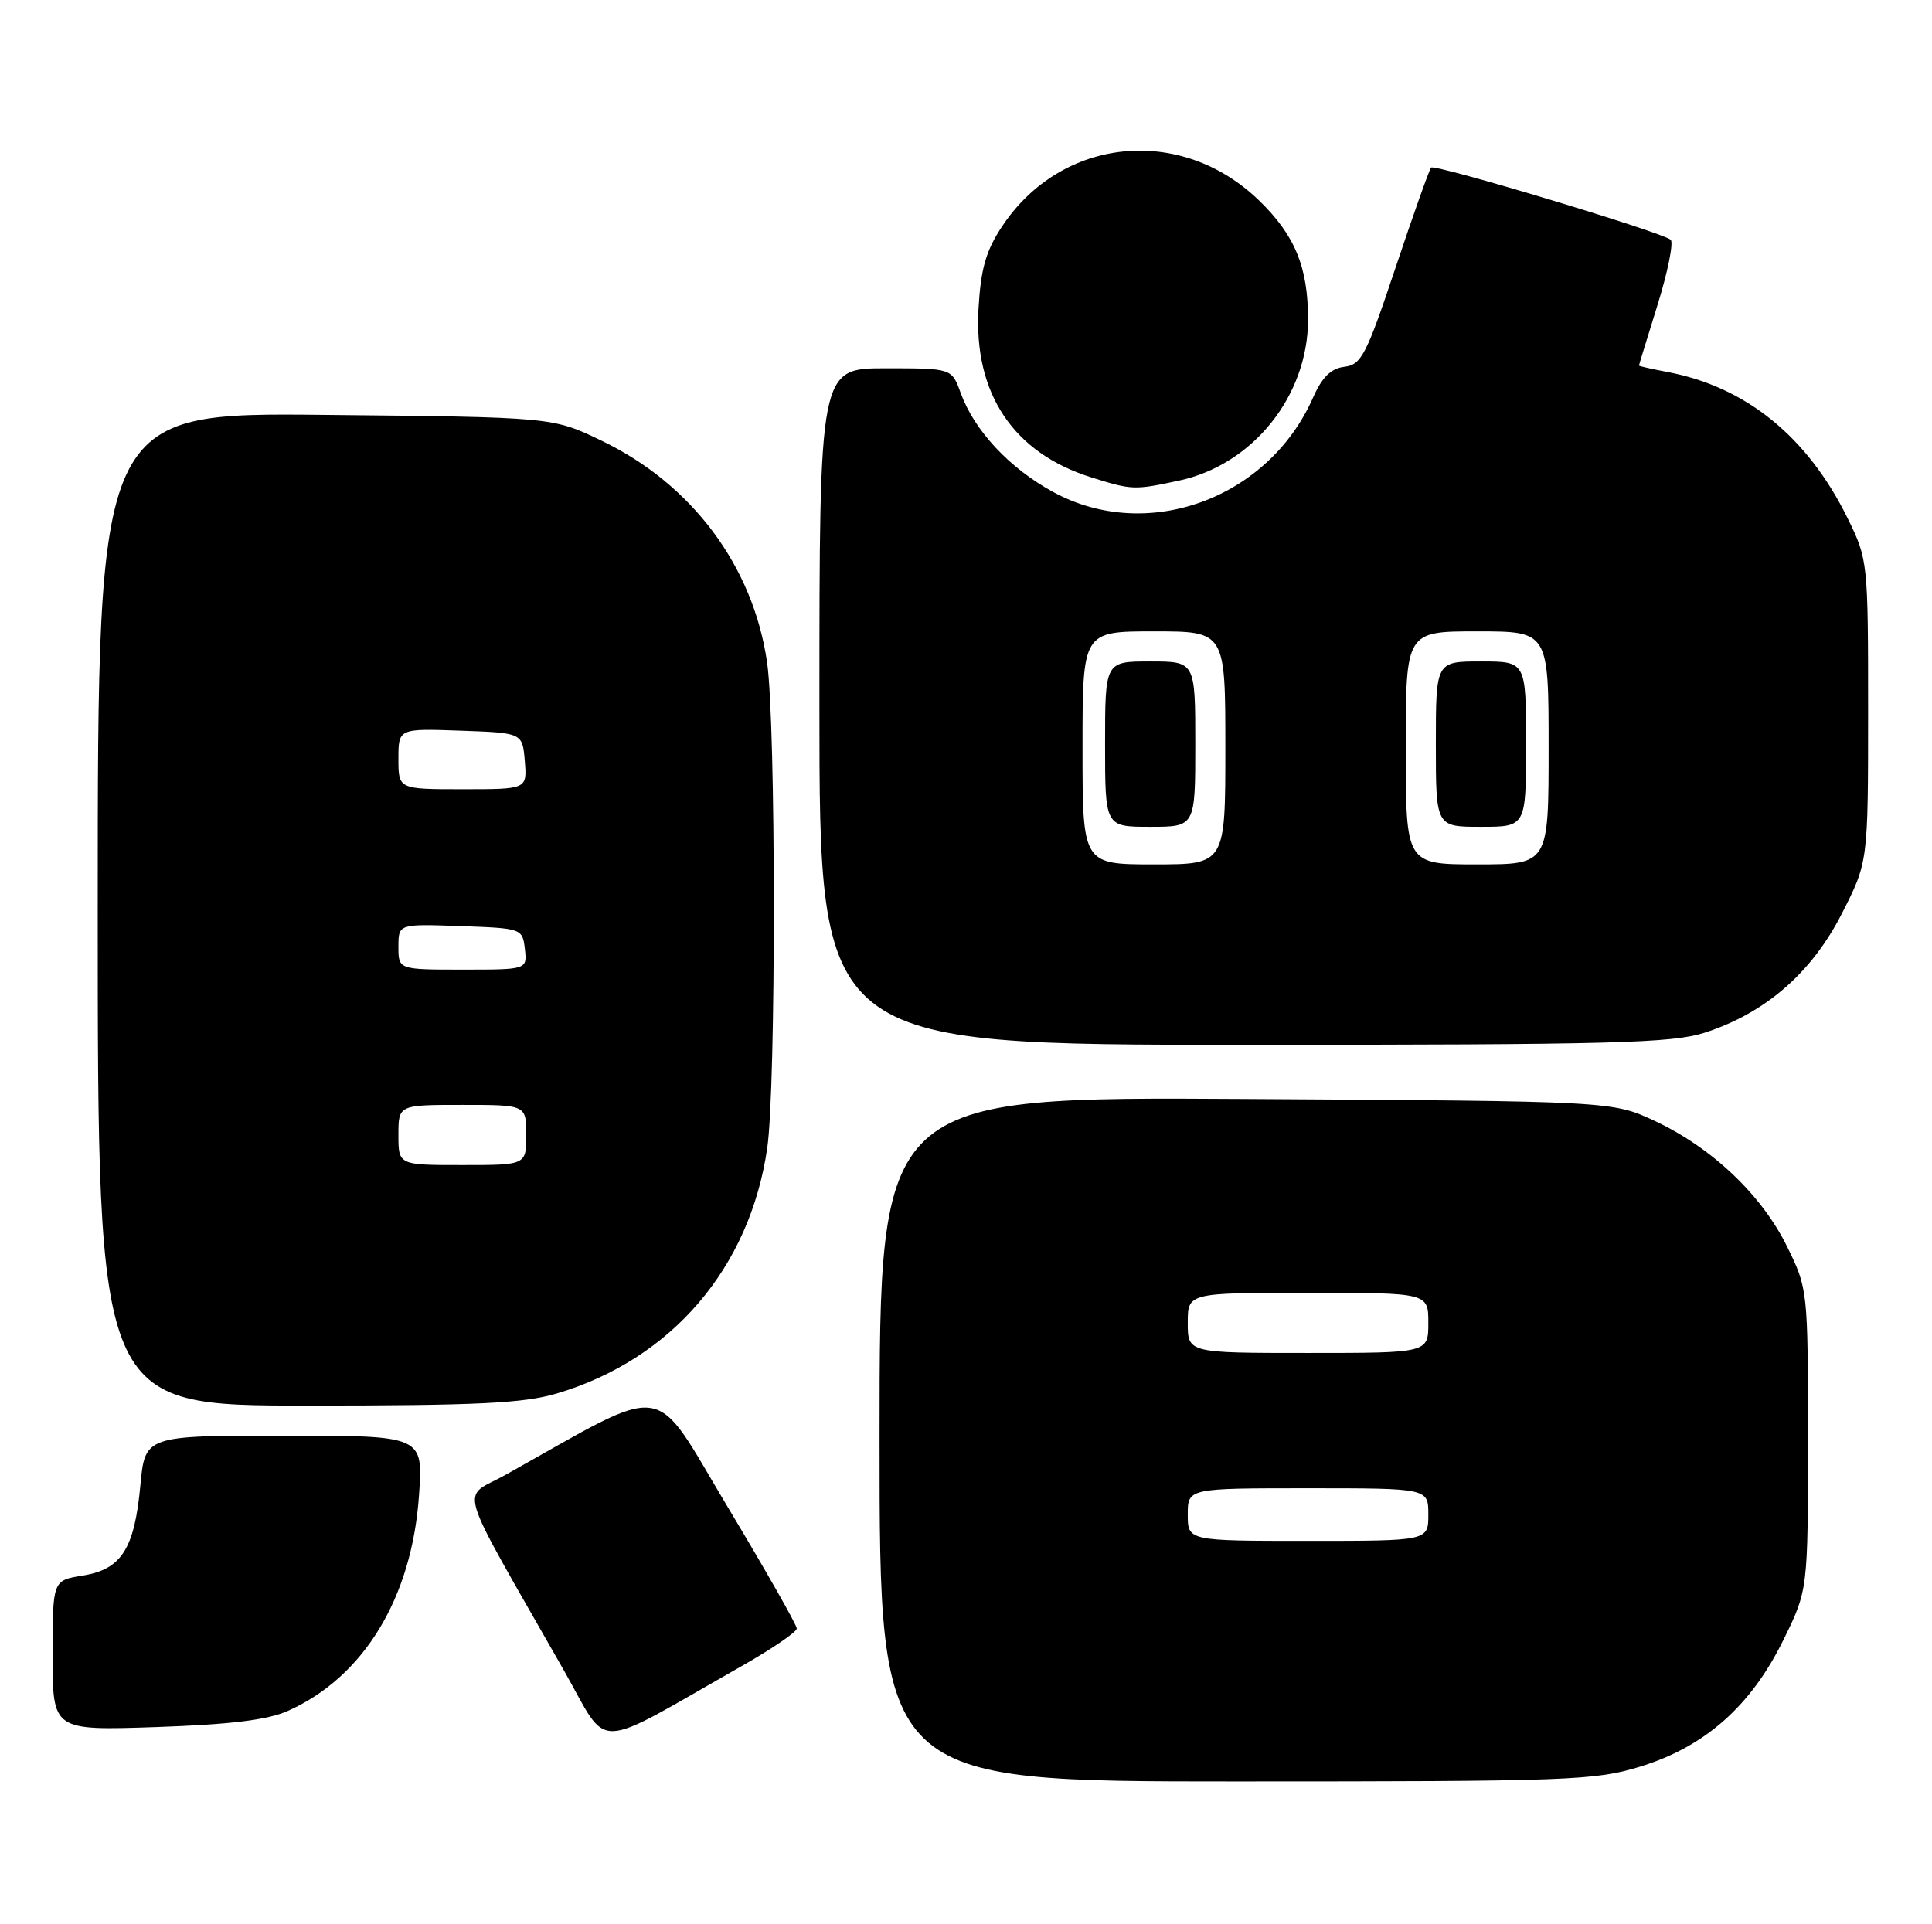 <?xml version="1.0" encoding="UTF-8" standalone="no"?>
<!DOCTYPE svg PUBLIC "-//W3C//DTD SVG 1.1//EN" "http://www.w3.org/Graphics/SVG/1.1/DTD/svg11.dtd" >
<svg xmlns="http://www.w3.org/2000/svg" xmlns:xlink="http://www.w3.org/1999/xlink" version="1.1" viewBox="0 0 257 256">
 <g >
 <path fill="currentColor"
d=" M 218.25 235.01 C 226.81 232.36 232.91 226.97 237.21 218.22 C 240.50 211.54 240.50 211.54 240.50 191.52 C 240.50 171.67 240.48 171.45 237.73 165.86 C 234.36 158.99 227.76 152.72 220.18 149.16 C 214.50 146.50 214.50 146.50 165.75 146.21 C 117.00 145.91 117.00 145.91 117.00 191.46 C 117.00 237.00 117.00 237.00 164.39 237.00 C 208.92 237.00 212.18 236.88 218.25 235.01 Z  M 98.74 221.61 C 102.72 219.35 105.98 217.12 105.99 216.66 C 106.00 216.20 101.85 208.91 96.78 200.46 C 86.58 183.44 89.38 183.84 67.22 196.23 C 61.28 199.55 60.37 196.51 75.00 222.21 C 81.18 233.07 78.45 233.14 98.74 221.61 Z  M 38.27 227.63 C 48.38 223.14 54.81 212.57 55.74 198.90 C 56.29 191.00 56.29 191.00 37.79 191.00 C 19.29 191.00 19.29 191.00 18.67 197.64 C 17.88 206.09 16.15 208.79 10.98 209.62 C 7.00 210.26 7.00 210.26 7.00 220.24 C 7.00 230.23 7.00 230.23 20.75 229.77 C 30.62 229.43 35.57 228.83 38.27 227.63 Z  M 74.07 185.39 C 89.31 180.87 99.75 168.70 102.06 152.74 C 103.24 144.58 103.22 96.33 102.04 88.13 C 100.19 75.31 92.03 64.39 80.00 58.62 C 73.50 55.50 73.50 55.50 43.25 55.20 C 13.00 54.89 13.00 54.89 13.00 120.95 C 13.00 187.00 13.00 187.00 40.82 187.00 C 63.47 187.00 69.65 186.70 74.07 185.39 Z  M 226.77 137.39 C 234.83 134.78 240.98 129.45 245.00 121.56 C 248.50 114.70 248.50 114.70 248.50 94.60 C 248.50 74.75 248.47 74.43 245.78 68.96 C 240.44 58.09 232.23 51.44 221.75 49.48 C 219.69 49.09 218.01 48.71 218.02 48.64 C 218.02 48.56 219.14 44.92 220.50 40.54 C 221.86 36.16 222.64 32.27 222.24 31.90 C 221.17 30.92 190.88 21.79 190.37 22.30 C 190.14 22.53 188.01 28.52 185.64 35.61 C 181.76 47.24 181.09 48.53 178.84 48.80 C 177.04 49.02 175.87 50.17 174.66 52.91 C 168.71 66.39 152.58 72.25 140.12 65.47 C 134.27 62.29 129.60 57.28 127.78 52.25 C 126.60 49.00 126.60 49.00 117.80 49.00 C 109.00 49.00 109.00 49.00 109.00 94.00 C 109.00 139.00 109.00 139.00 165.39 139.00 C 214.55 139.00 222.41 138.79 226.77 137.39 Z  M 156.84 63.94 C 166.66 61.83 174.00 52.67 174.00 42.51 C 174.00 35.53 172.27 31.33 167.51 26.70 C 157.10 16.60 141.19 18.20 133.28 30.15 C 131.14 33.38 130.47 35.76 130.16 41.10 C 129.53 52.40 134.81 60.28 145.22 63.53 C 150.61 65.21 150.87 65.22 156.84 63.94 Z  M 158.00 201.50 C 158.00 198.00 158.00 198.00 174.00 198.00 C 190.00 198.00 190.00 198.00 190.00 201.50 C 190.00 205.00 190.00 205.00 174.00 205.00 C 158.00 205.00 158.00 205.00 158.00 201.50 Z  M 158.00 176.00 C 158.00 172.00 158.00 172.00 174.00 172.00 C 190.00 172.00 190.00 172.00 190.00 176.00 C 190.00 180.00 190.00 180.00 174.00 180.00 C 158.00 180.00 158.00 180.00 158.00 176.00 Z  M 53.00 151.00 C 53.00 147.00 53.00 147.00 61.50 147.00 C 70.00 147.00 70.00 147.00 70.00 151.00 C 70.00 155.00 70.00 155.00 61.50 155.00 C 53.00 155.00 53.00 155.00 53.00 151.00 Z  M 53.00 125.96 C 53.00 122.92 53.00 122.92 61.25 123.21 C 69.42 123.50 69.50 123.53 69.82 126.25 C 70.13 129.00 70.13 129.00 61.57 129.00 C 53.00 129.00 53.00 129.00 53.00 125.96 Z  M 53.00 100.96 C 53.00 96.92 53.00 96.92 61.25 97.21 C 69.50 97.50 69.50 97.50 69.81 101.25 C 70.12 105.00 70.12 105.00 61.56 105.00 C 53.00 105.00 53.00 105.00 53.00 100.96 Z  M 144.00 99.50 C 144.00 84.00 144.00 84.00 153.50 84.00 C 163.00 84.00 163.00 84.00 163.00 99.50 C 163.00 115.00 163.00 115.00 153.50 115.00 C 144.00 115.00 144.00 115.00 144.00 99.50 Z  M 159.00 99.00 C 159.00 88.00 159.00 88.00 153.00 88.00 C 147.00 88.00 147.00 88.00 147.00 99.00 C 147.00 110.00 147.00 110.00 153.00 110.00 C 159.00 110.00 159.00 110.00 159.00 99.00 Z  M 187.00 99.50 C 187.00 84.00 187.00 84.00 196.50 84.00 C 206.00 84.00 206.00 84.00 206.00 99.50 C 206.00 115.00 206.00 115.00 196.50 115.00 C 187.00 115.00 187.00 115.00 187.00 99.50 Z  M 203.00 99.00 C 203.00 88.00 203.00 88.00 197.00 88.00 C 191.00 88.00 191.00 88.00 191.00 99.00 C 191.00 110.00 191.00 110.00 197.00 110.00 C 203.00 110.00 203.00 110.00 203.00 99.00 Z "/>
</g>
</svg>